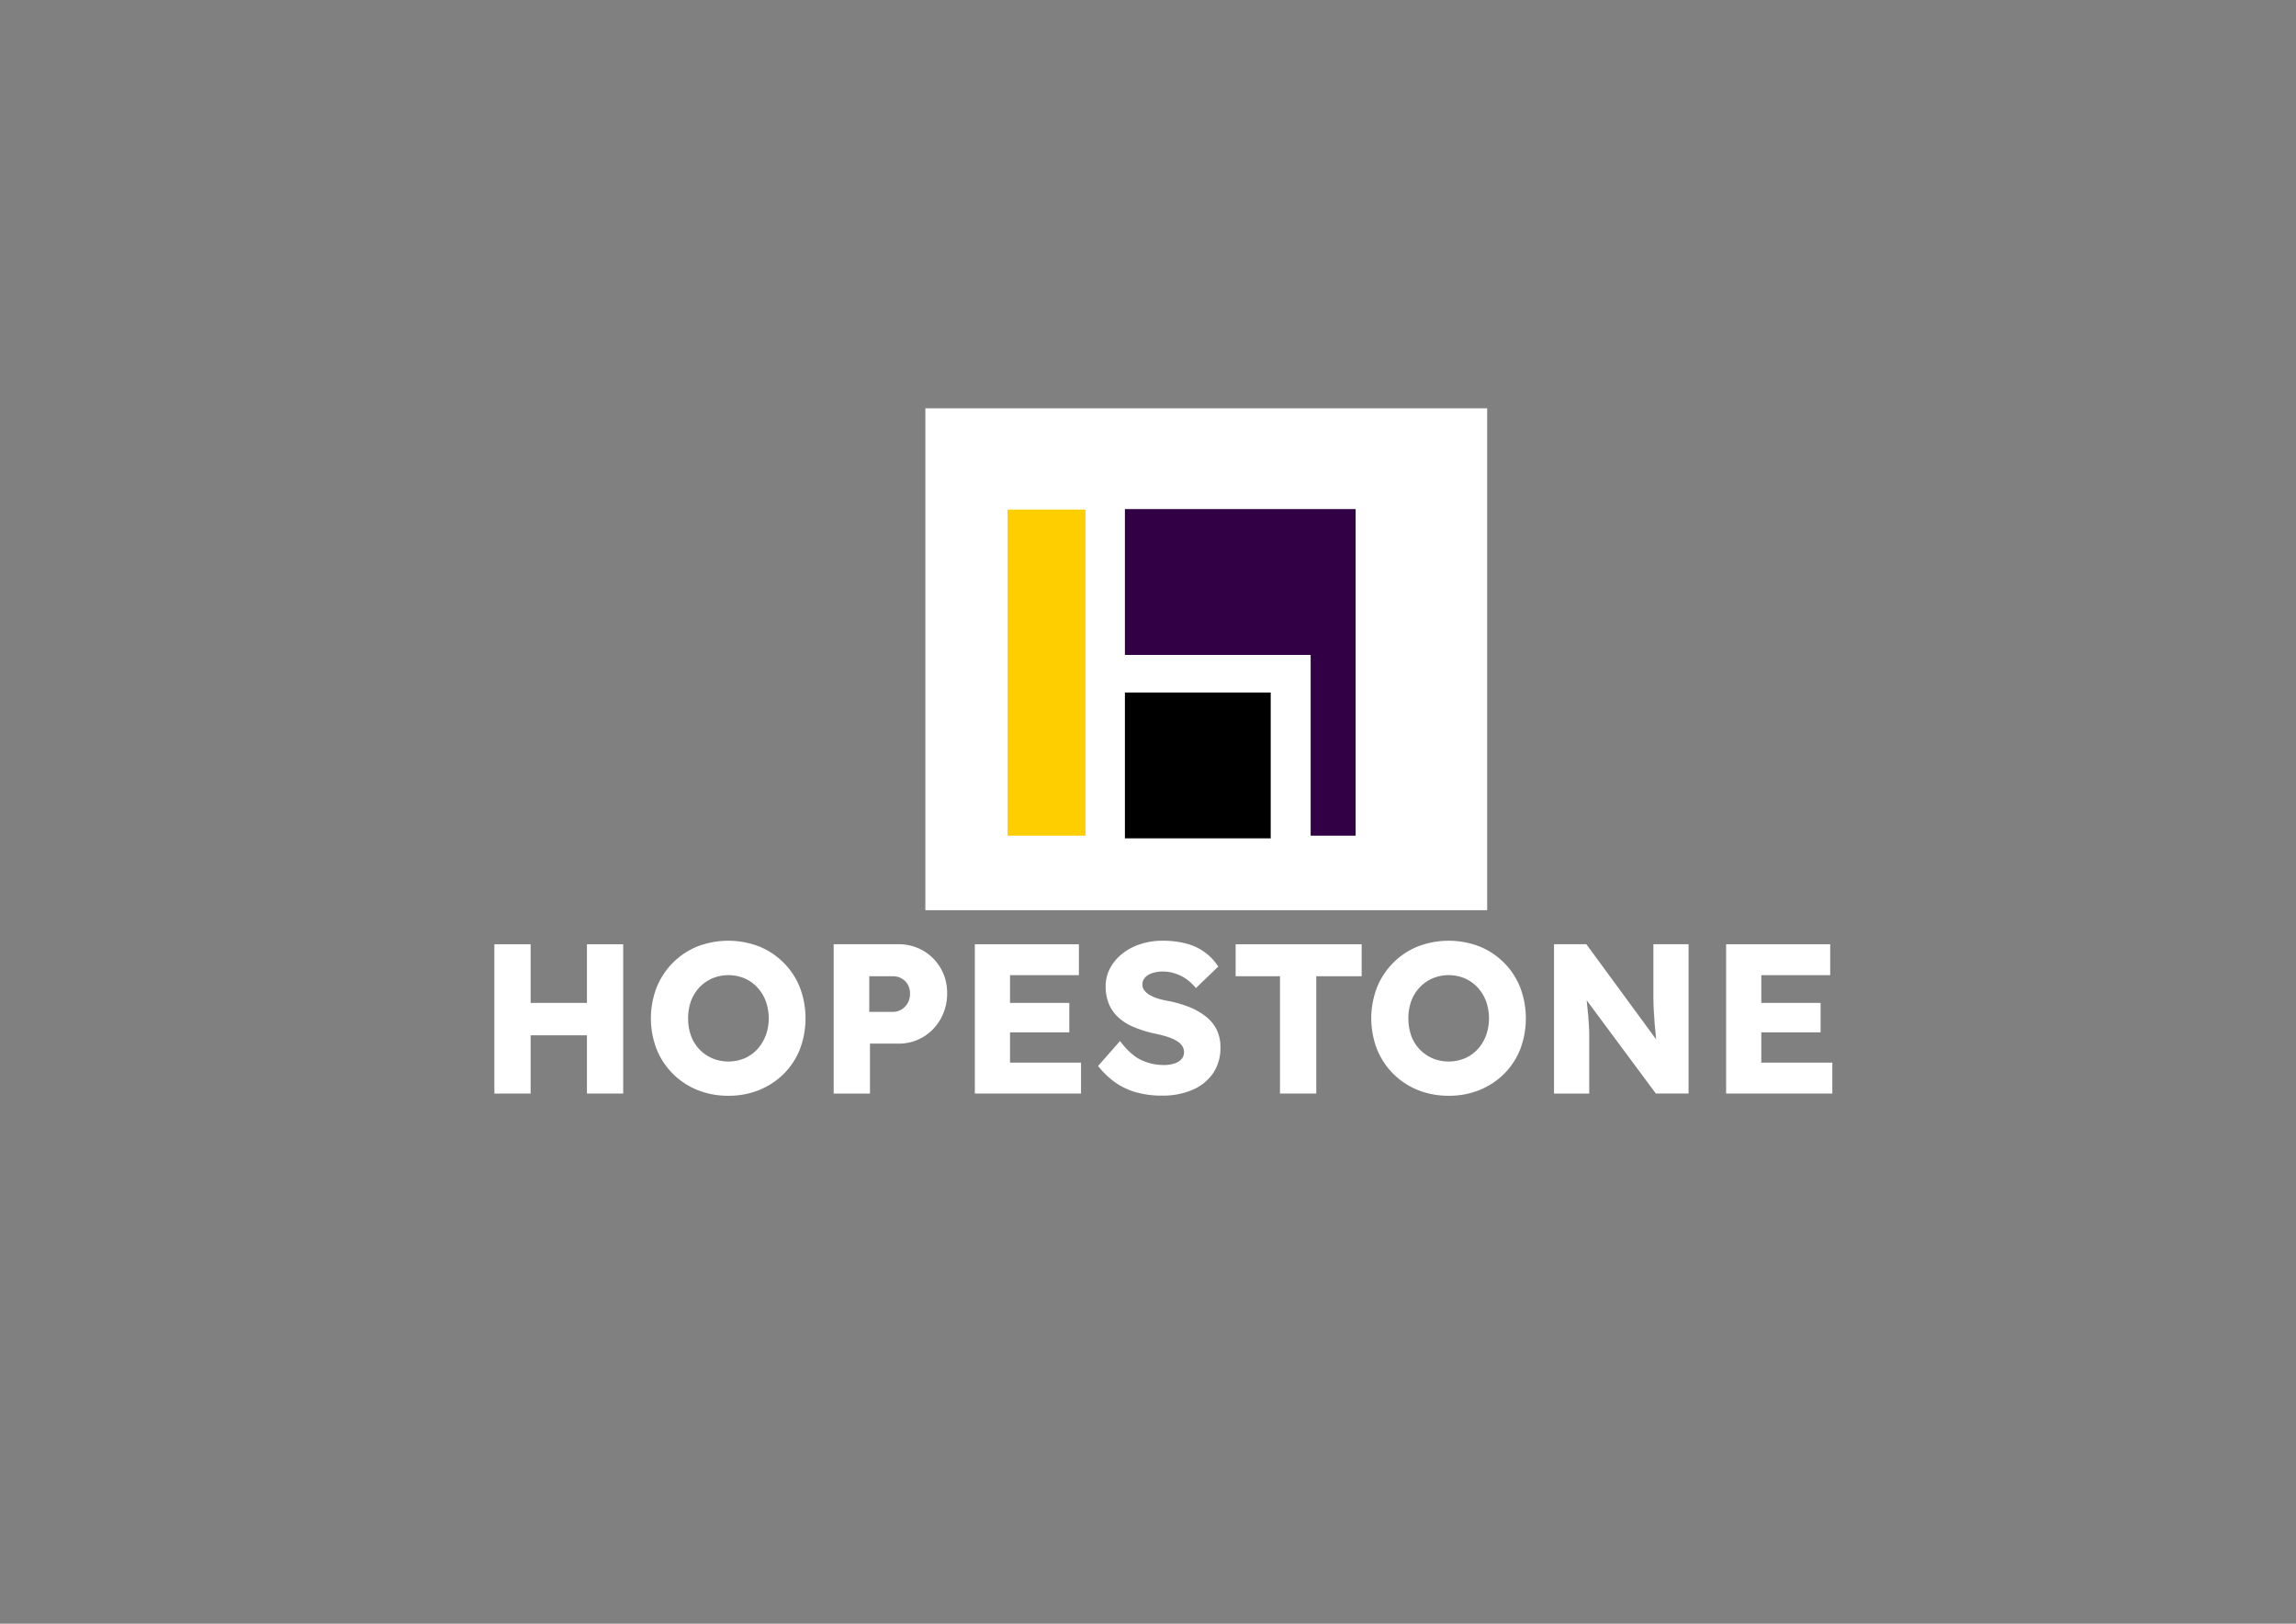 <svg xmlns="http://www.w3.org/2000/svg" viewBox="0 0 841.89 595.28"><rect x="0" y="0" width="841.89" height="595.28" fill="#808080" stroke="none"/><defs><style>.cls-1{fill:#fff;}.cls-2{fill:#ffce00;}.cls-3{fill:#320044;}</style></defs><g id="Layer_3" data-name="Layer 3"><rect class="cls-1" x="339.31" y="149.69" width="206" height="184"/></g><g id="Layer_4" data-name="Layer 4"><polygon class="cls-2" points="398.02 186.82 369.46 186.82 369.46 241.95 369.46 306.37 398.02 306.37 398.02 241.95 398.02 186.82"/><polygon class="cls-1" points="215.22 367.68 194.57 367.68 194.57 346.18 181.28 346.18 181.28 400.91 194.57 400.91 194.57 379.56 215.22 379.56 215.22 400.91 228.51 400.91 228.51 346.18 215.22 346.18 215.22 367.68"/><path class="cls-1" d="M287.39,353a27.09,27.09,0,0,0-9-6,31.53,31.53,0,0,0-22.68,0A27,27,0,0,0,240.78,362a31.53,31.53,0,0,0,0,22.68,27,27,0,0,0,14.94,14.93,29.82,29.82,0,0,0,11.42,2.11,29.43,29.43,0,0,0,11.26-2.11,27.21,27.21,0,0,0,9-5.94,26.43,26.43,0,0,0,5.9-9,32,32,0,0,0,0-22.64A26.56,26.56,0,0,0,287.39,353Zm-6.65,26.66a15.36,15.36,0,0,1-3.09,5.05A13.87,13.87,0,0,1,273,388a15.49,15.49,0,0,1-11.81,0,14.54,14.54,0,0,1-4.73-3.29,14,14,0,0,1-3.09-5,18.75,18.75,0,0,1-1.05-6.37,18.45,18.45,0,0,1,1.05-6.34,14.77,14.77,0,0,1,3.09-5,14.33,14.33,0,0,1,4.73-3.32,15.37,15.37,0,0,1,11.81,0,13.87,13.87,0,0,1,4.69,3.32,15.42,15.42,0,0,1,3.09,5,18.79,18.79,0,0,1,0,12.67Z"/><path class="cls-1" d="M338.49,348.52a18,18,0,0,0-9.19-2.35H305.69v54.74H319v-18.3H329.3a17.45,17.45,0,0,0,9.19-2.42,18,18,0,0,0,6.41-6.61,18.83,18.83,0,0,0,2.39-9.5,17.68,17.68,0,0,0-8.8-15.56Zm-5.67,19.24a6.53,6.53,0,0,1-2.27,2.34,5.83,5.83,0,0,1-3.13.86h-8.68V357.9h8.68a6.35,6.35,0,0,1,3.13.79,6.11,6.11,0,0,1,2.27,2.19,6.48,6.48,0,0,1,.86,3.44A6.78,6.78,0,0,1,332.82,367.76Z"/><polygon class="cls-1" points="370.35 378.47 392.09 378.47 392.09 367.68 370.35 367.68 370.35 357.51 395.61 357.51 395.61 346.18 357.45 346.18 357.45 400.91 396.39 400.91 396.39 389.57 370.35 389.57 370.35 378.47"/><path class="cls-1" d="M442.17,372.68a24.06,24.06,0,0,0-6-3.44,43.84,43.84,0,0,0-7.78-2.27,28.66,28.66,0,0,1-3.6-.82,14.94,14.94,0,0,1-3-1.25,7.31,7.31,0,0,1-2.11-1.68,3.42,3.42,0,0,1-.78-2.27,3.68,3.68,0,0,1,.94-2.54,6.11,6.11,0,0,1,2.62-1.64,12.28,12.28,0,0,1,4-.59,14,14,0,0,1,4.41.71,15.5,15.5,0,0,1,4.07,2,17.51,17.51,0,0,1,3.56,3.36l8.21-7.89a19.57,19.57,0,0,0-11.38-8.33,33,33,0,0,0-9.26-1.14,25.29,25.29,0,0,0-7.83,1.22,20.92,20.92,0,0,0-6.6,3.44,16.83,16.83,0,0,0-4.54,5.31,14,14,0,0,0-1.68,6.77,16.79,16.79,0,0,0,1.1,6.21,13.77,13.77,0,0,0,3.32,4.93,19.18,19.18,0,0,0,5.59,3.64,42.81,42.81,0,0,0,7.9,2.5c1.09.21,2.16.46,3.2.74a24.63,24.63,0,0,1,3,1,13.1,13.1,0,0,1,2.43,1.29,5.54,5.54,0,0,1,1.6,1.64,3.92,3.92,0,0,1,.59,2.11,3.78,3.78,0,0,1-.94,2.62,5.82,5.82,0,0,1-2.66,1.6,12.39,12.39,0,0,1-3.83.55,19.5,19.5,0,0,1-8.17-1.8q-3.94-1.8-7.86-7l-8.05,9.14a30.74,30.74,0,0,0,6,5.83,25,25,0,0,0,7.7,3.75,34.13,34.13,0,0,0,9.74,1.29,27.76,27.76,0,0,0,11.06-2.07,17.45,17.45,0,0,0,7.58-6,16.37,16.37,0,0,0,2.78-9.66,14.44,14.44,0,0,0-1.37-6.45A14.18,14.18,0,0,0,442.17,372.68Z"/><polygon class="cls-1" points="453.08 357.9 469.34 357.9 469.34 400.91 482.64 400.91 482.64 357.9 499.29 357.9 499.29 346.18 453.08 346.18 453.08 357.9"/><path class="cls-1" d="M551.53,353a27,27,0,0,0-9-6,31.5,31.5,0,0,0-22.67,0A27,27,0,0,0,504.92,362a31.53,31.53,0,0,0,0,22.68,27,27,0,0,0,14.94,14.93,29.8,29.8,0,0,0,11.41,2.11,29.39,29.39,0,0,0,11.26-2.11,27.15,27.15,0,0,0,9-5.94,26.43,26.43,0,0,0,5.9-9,32,32,0,0,0,0-22.64A26.56,26.56,0,0,0,551.53,353Zm-6.65,26.66a15.36,15.36,0,0,1-3.09,5.05A13.87,13.87,0,0,1,537.1,388a15.49,15.49,0,0,1-11.81,0,14.54,14.54,0,0,1-4.73-3.29,14,14,0,0,1-3.09-5,18.75,18.75,0,0,1-1.05-6.37,18.45,18.45,0,0,1,1.05-6.34,14.77,14.77,0,0,1,3.09-5,14.33,14.33,0,0,1,4.73-3.32,15.37,15.37,0,0,1,11.81,0,13.87,13.87,0,0,1,4.69,3.32,15.42,15.42,0,0,1,3.09,5,18.79,18.79,0,0,1,0,12.67Z"/><path class="cls-1" d="M606.26,359.7c0,2.14,0,4.12,0,5.95s.08,3.51.16,5.08.18,3.1.31,4.61.27,3.05.43,4.61c0,.37.09.75.13,1.13l-25.62-34.91H569.82v54.74h12.91v-18.3c0-1.3,0-2.49,0-3.55s-.07-2.15-.12-3.25-.14-2.32-.27-3.67-.29-2.91-.47-4.66c0-.24-.06-.5-.08-.76l25.37,34.19h12V346.17h-12.9Z"/><polygon class="cls-1" points="645.83 389.57 645.83 378.47 667.57 378.47 667.57 367.68 645.83 367.68 645.83 357.51 671.09 357.51 671.09 346.18 632.93 346.18 632.93 400.91 671.87 400.91 671.87 389.57 645.83 389.57"/><polygon class="cls-3" points="497.08 186.64 412.48 186.64 412.48 240.1 480.59 240.1 480.59 241.95 480.59 306.37 497.08 306.37 497.08 241.95 497.08 240.1 497.08 240.1 497.08 186.64"/><rect x="412.48" y="253.9" width="53.46" height="53.46" transform="translate(719.84 -158.59) rotate(90)"/></g></svg>